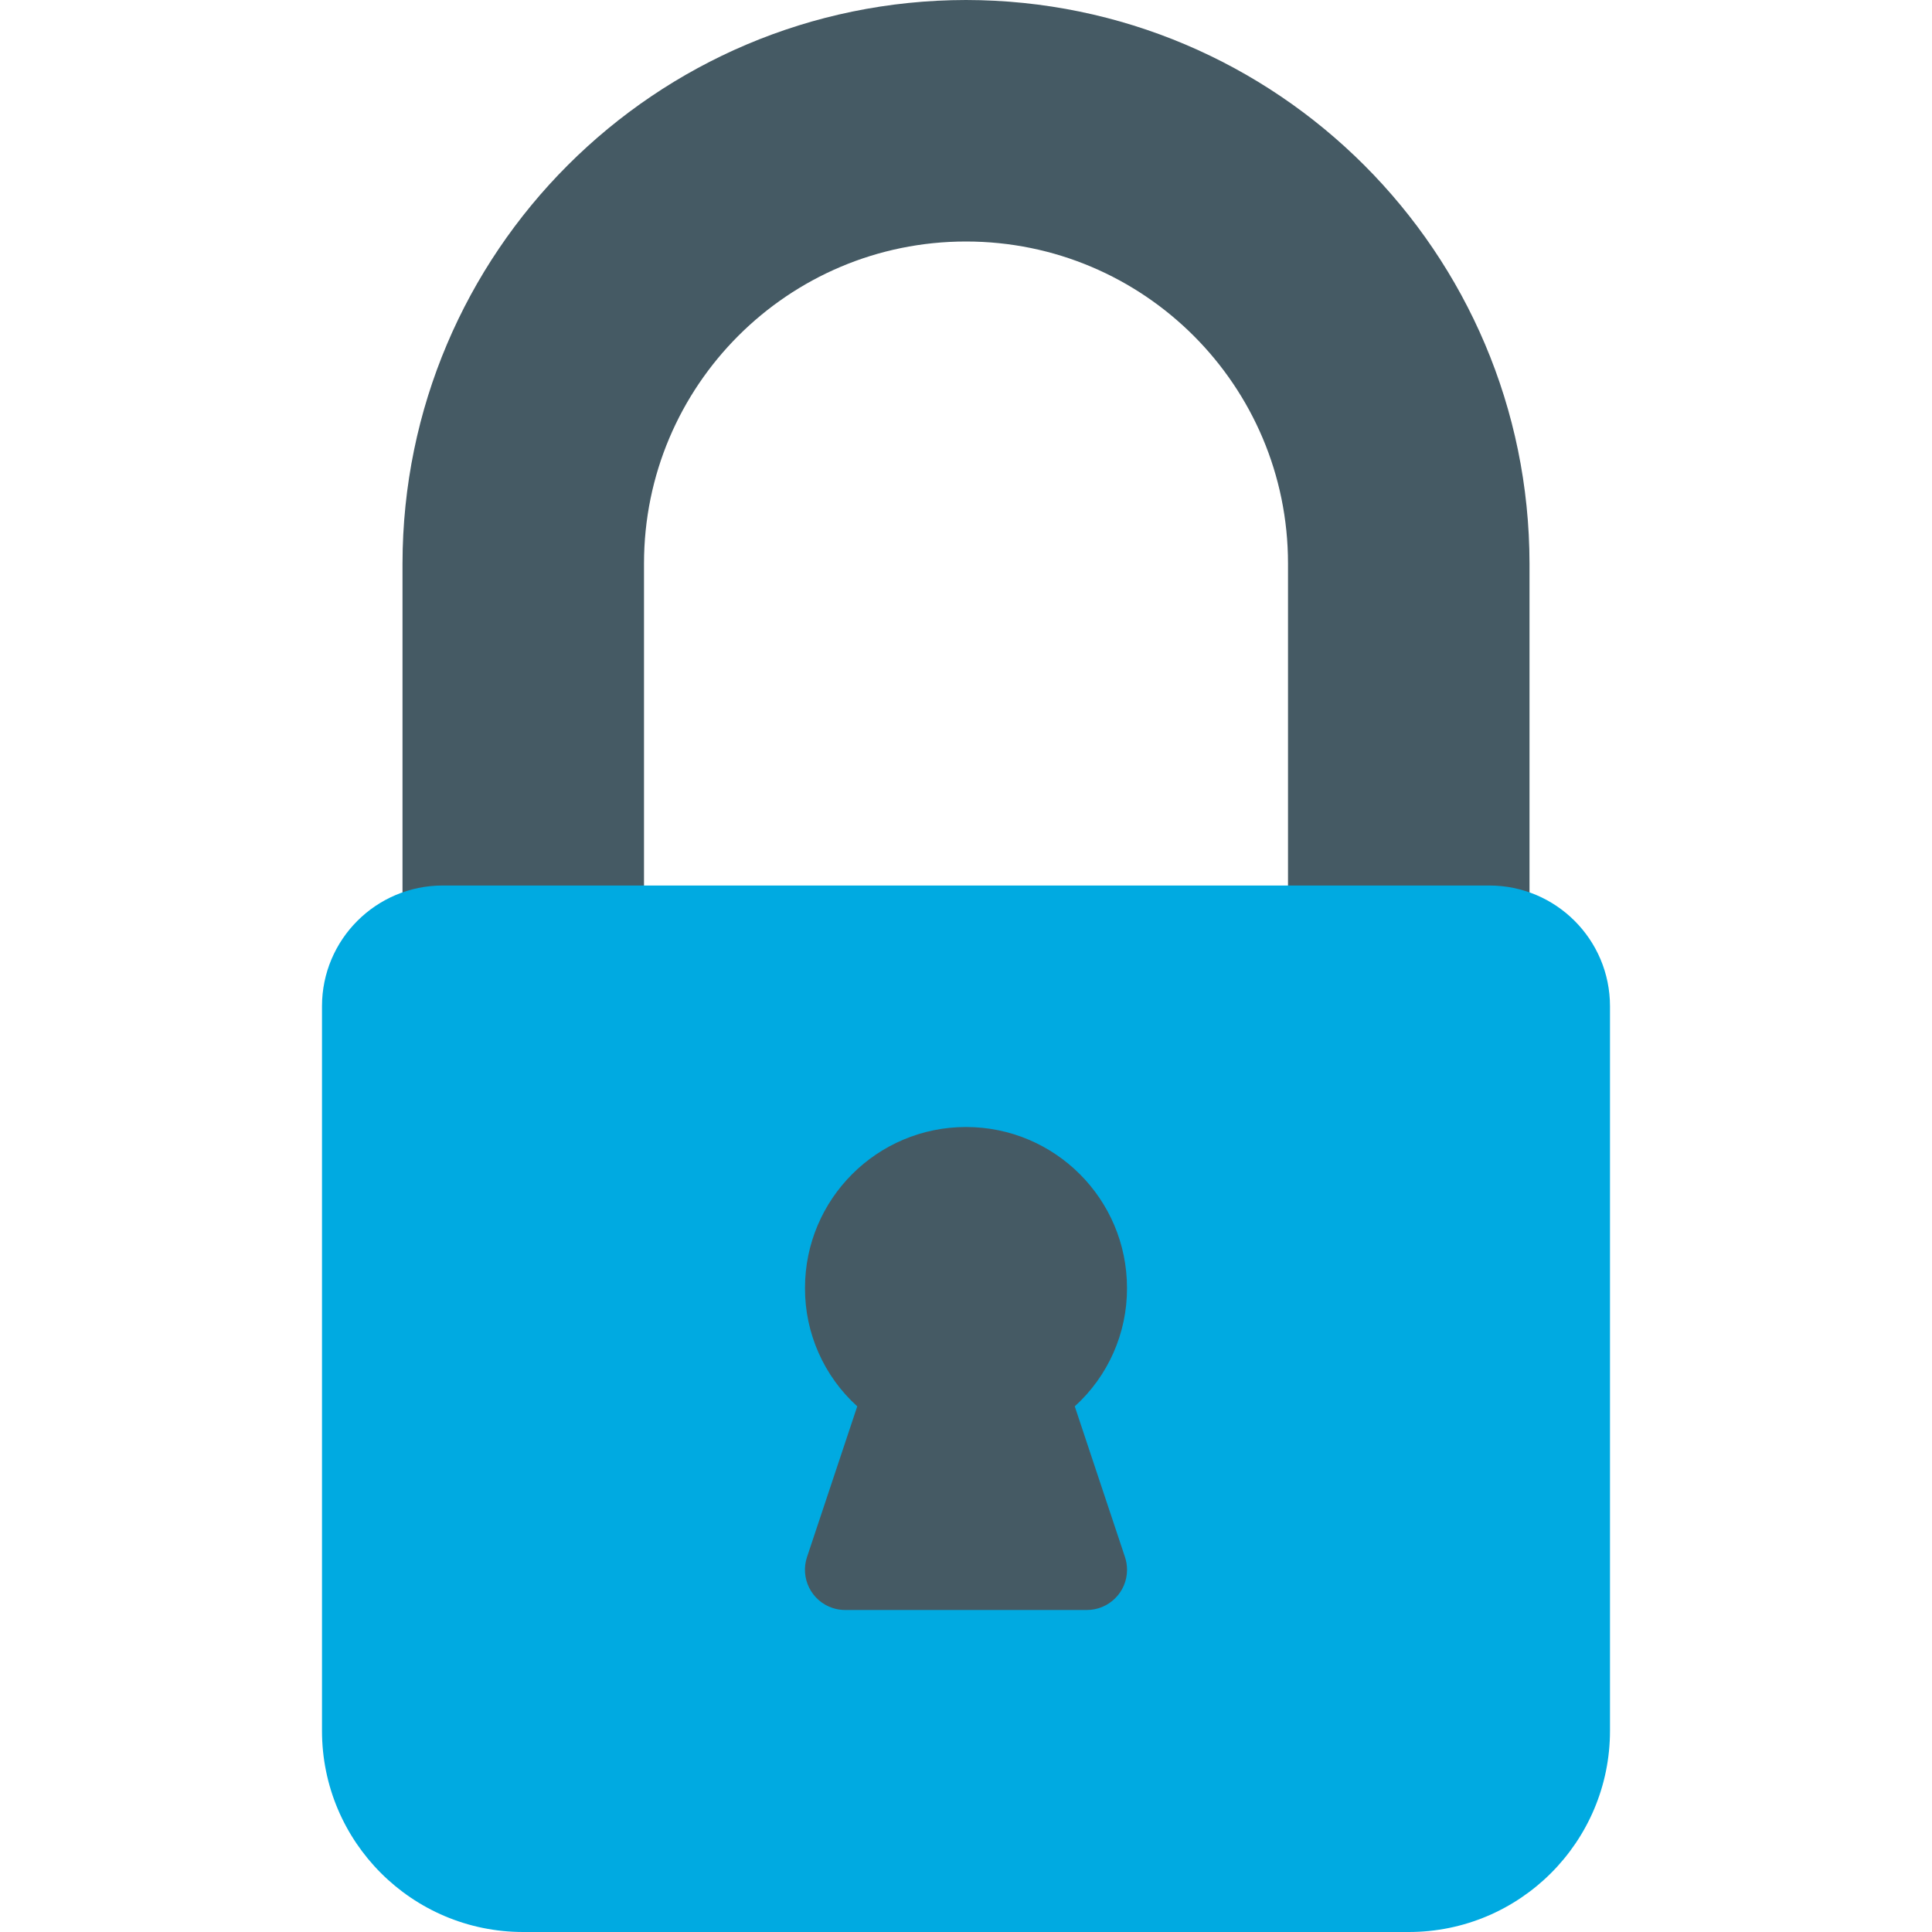 <svg width="140" height="140" viewBox="0 0 140 140" fill="none" xmlns="http://www.w3.org/2000/svg">
<g clip-path="url(#clip0)">
<path d="M70 0C47.459 0.026 29.193 18.292 29.167 40.833V67.083C29.167 68.694 30.473 70 32.084 70H43.75C45.361 70 46.667 68.694 46.667 67.083V40.833C46.667 27.947 57.114 17.5 70 17.5C82.887 17.5 93.334 27.947 93.334 40.833V67.083C93.334 68.694 94.639 70 96.25 70H107.917C109.528 70 110.834 68.694 110.834 67.083V40.833C110.808 18.292 92.541 0.026 70 0Z" fill="#455A64"/>
<path d="M107.917 64.167H32.083C27.25 64.167 23.333 68.085 23.333 72.917V125.417C23.333 133.471 29.862 140 37.916 140H102.083C110.137 140 116.666 133.471 116.666 125.417V72.917C116.667 68.085 112.749 64.167 107.917 64.167Z" fill="#00AAE1"/>
<path d="M77.881 101.909C80.303 99.717 81.68 96.6 81.667 93.334C81.667 86.891 76.443 81.667 70 81.667C63.557 81.667 58.333 86.891 58.333 93.334C58.321 96.6 59.697 99.717 62.119 101.909L58.479 112.829C57.97 114.357 58.796 116.009 60.324 116.518C60.623 116.617 60.935 116.668 61.25 116.667H78.75C80.361 116.669 81.668 115.365 81.67 113.754C81.67 113.44 81.62 113.127 81.52 112.829L77.881 101.909Z" fill="#455A64"/>
</g>
<defs>
<clipPath id="clip0">
<rect width="140" height="140" fill="white"/>
</clipPath>
</defs>
</svg>
